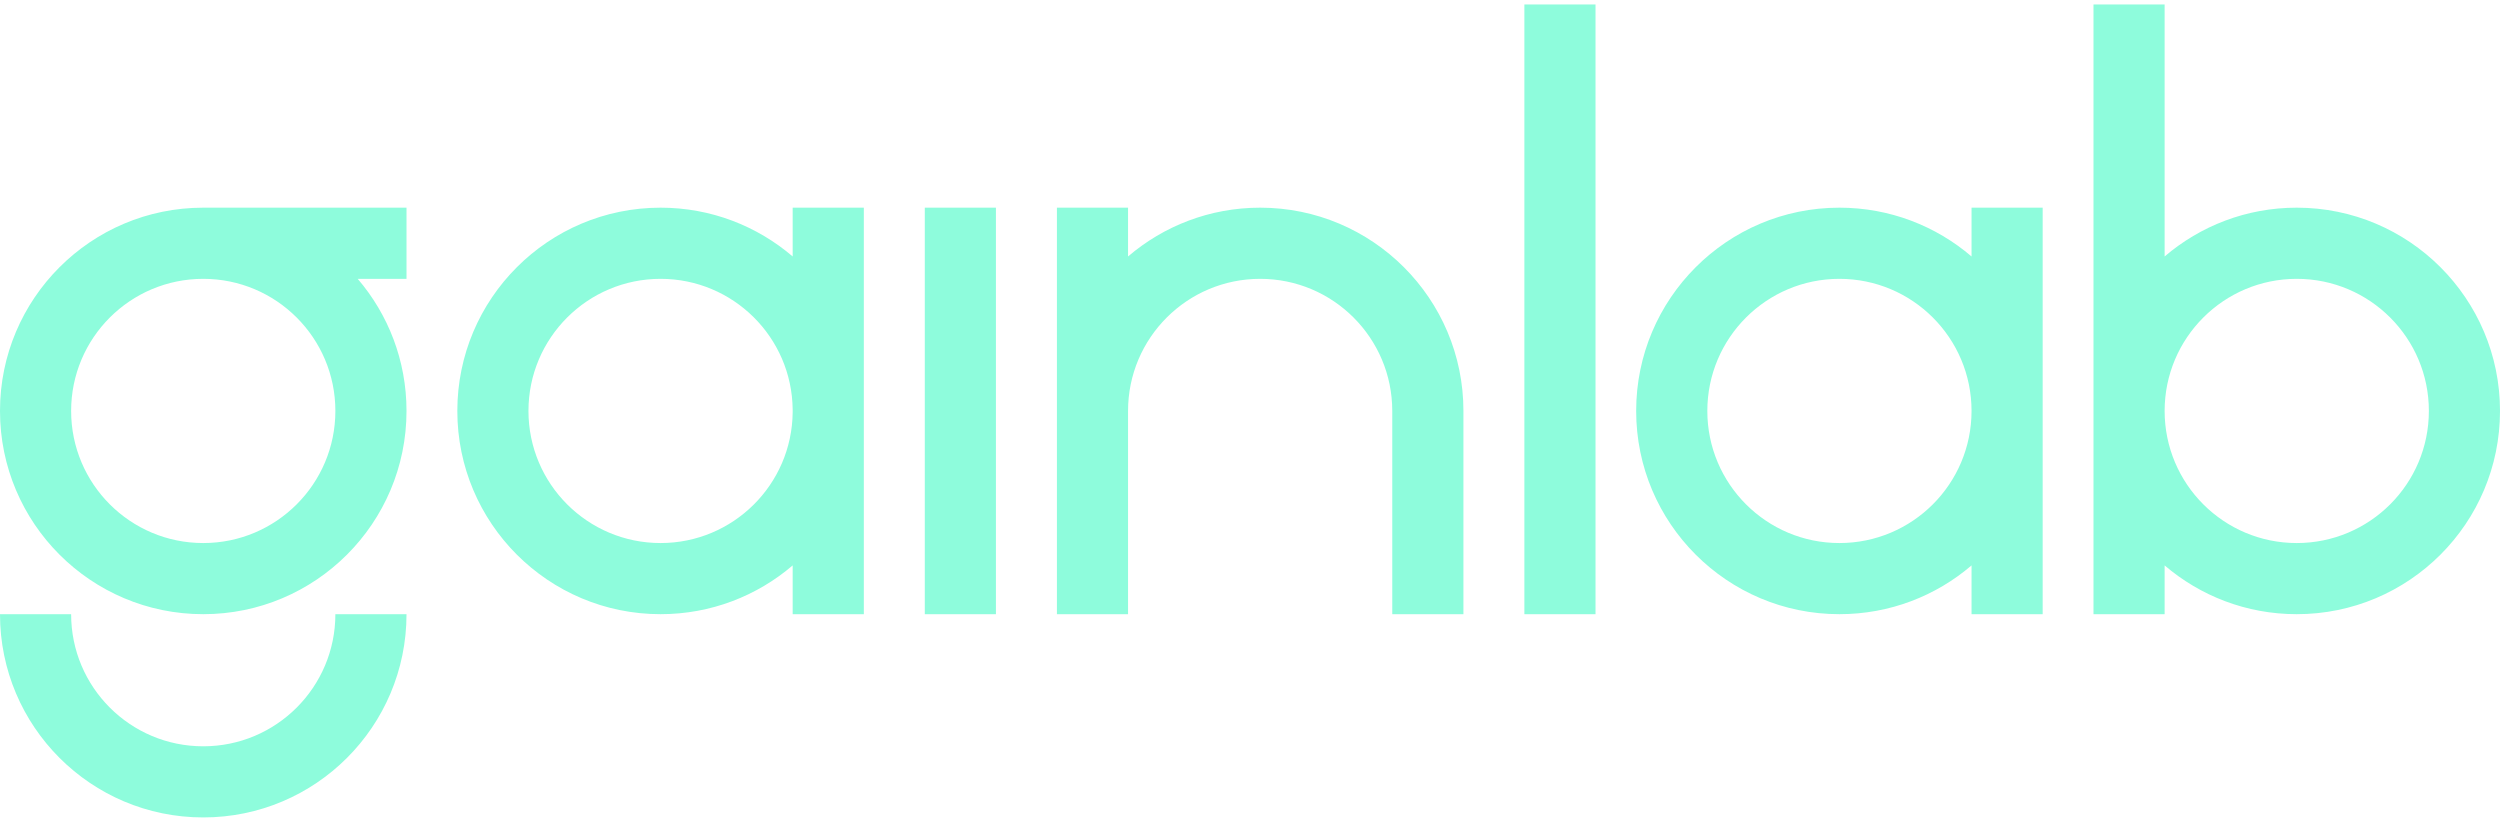 <svg width="73" height="24" viewBox="0 0 73 24" fill="none" xmlns="http://www.w3.org/2000/svg">
<path fill-rule="evenodd" clip-rule="evenodd" d="M44.512 0.13H46.589V17.935H44.512V0.13ZM63.207 0.13H61.13V17.935H63.207V16.51C64.245 17.398 65.592 17.934 67.065 17.934C70.343 17.934 73 15.277 73 11.999C73 8.722 70.343 6.064 67.065 6.064C65.592 6.064 64.245 6.601 63.207 7.489V0.13ZM63.207 11.999C63.207 9.869 64.934 8.142 67.065 8.142C69.196 8.142 70.923 9.869 70.923 11.999C70.923 14.13 69.196 15.857 67.065 15.857C64.934 15.857 63.207 14.13 63.207 11.999ZM47.776 11.999C47.776 8.722 50.434 6.064 53.711 6.064C55.184 6.064 56.532 6.601 57.569 7.489V6.064H59.646V17.934H57.569V16.51C56.532 17.398 55.184 17.934 53.711 17.934C50.434 17.934 47.776 15.277 47.776 11.999ZM49.854 11.999C49.854 9.869 51.581 8.142 53.711 8.142C55.842 8.142 57.569 9.869 57.569 11.999C57.569 14.13 55.842 15.857 53.711 15.857C51.581 15.857 49.854 14.13 49.854 11.999ZM19.289 6.064C16.011 6.064 13.354 8.722 13.354 11.999C13.354 15.277 16.011 17.934 19.289 17.934C20.761 17.934 22.109 17.398 23.146 16.51V17.934H25.224V12.049L25.224 11.999L25.224 11.95V6.064H23.146V7.489C22.109 6.601 20.761 6.064 19.289 6.064ZM19.289 15.857C21.406 15.857 23.125 14.152 23.146 12.039V11.96C23.125 9.847 21.406 8.142 19.289 8.142C17.158 8.142 15.431 9.869 15.431 11.999C15.431 14.13 17.158 15.857 19.289 15.857ZM0 11.999C0 8.722 2.657 6.064 5.935 6.064H11.87V8.142H10.445C11.334 9.179 11.87 10.527 11.87 11.999C11.87 15.277 9.213 17.934 5.935 17.934C2.657 17.934 0 15.277 0 11.999ZM5.935 23.869C2.657 23.869 0 21.212 0 17.934H2.077C2.077 20.065 3.804 21.792 5.935 21.792C8.066 21.792 9.793 20.065 9.793 17.934H11.87C11.87 21.212 9.213 23.869 5.935 23.869ZM2.077 11.999C2.077 9.869 3.804 8.142 5.935 8.142C8.066 8.142 9.793 9.869 9.793 11.999C9.793 14.13 8.066 15.857 5.935 15.857C3.804 15.857 2.077 14.13 2.077 11.999ZM36.797 6.064C40.075 6.064 42.732 8.722 42.732 11.999V17.934H40.654V11.999C40.654 9.869 38.927 8.142 36.797 8.142C34.666 8.142 32.939 9.869 32.939 11.999V17.934H30.862V11.999V6.064H32.939V7.489C33.977 6.601 35.324 6.064 36.797 6.064ZM29.081 6.064H27.004V17.934H29.081V7.548V6.064Z" fill="#8EFCDC"/>
</svg>
